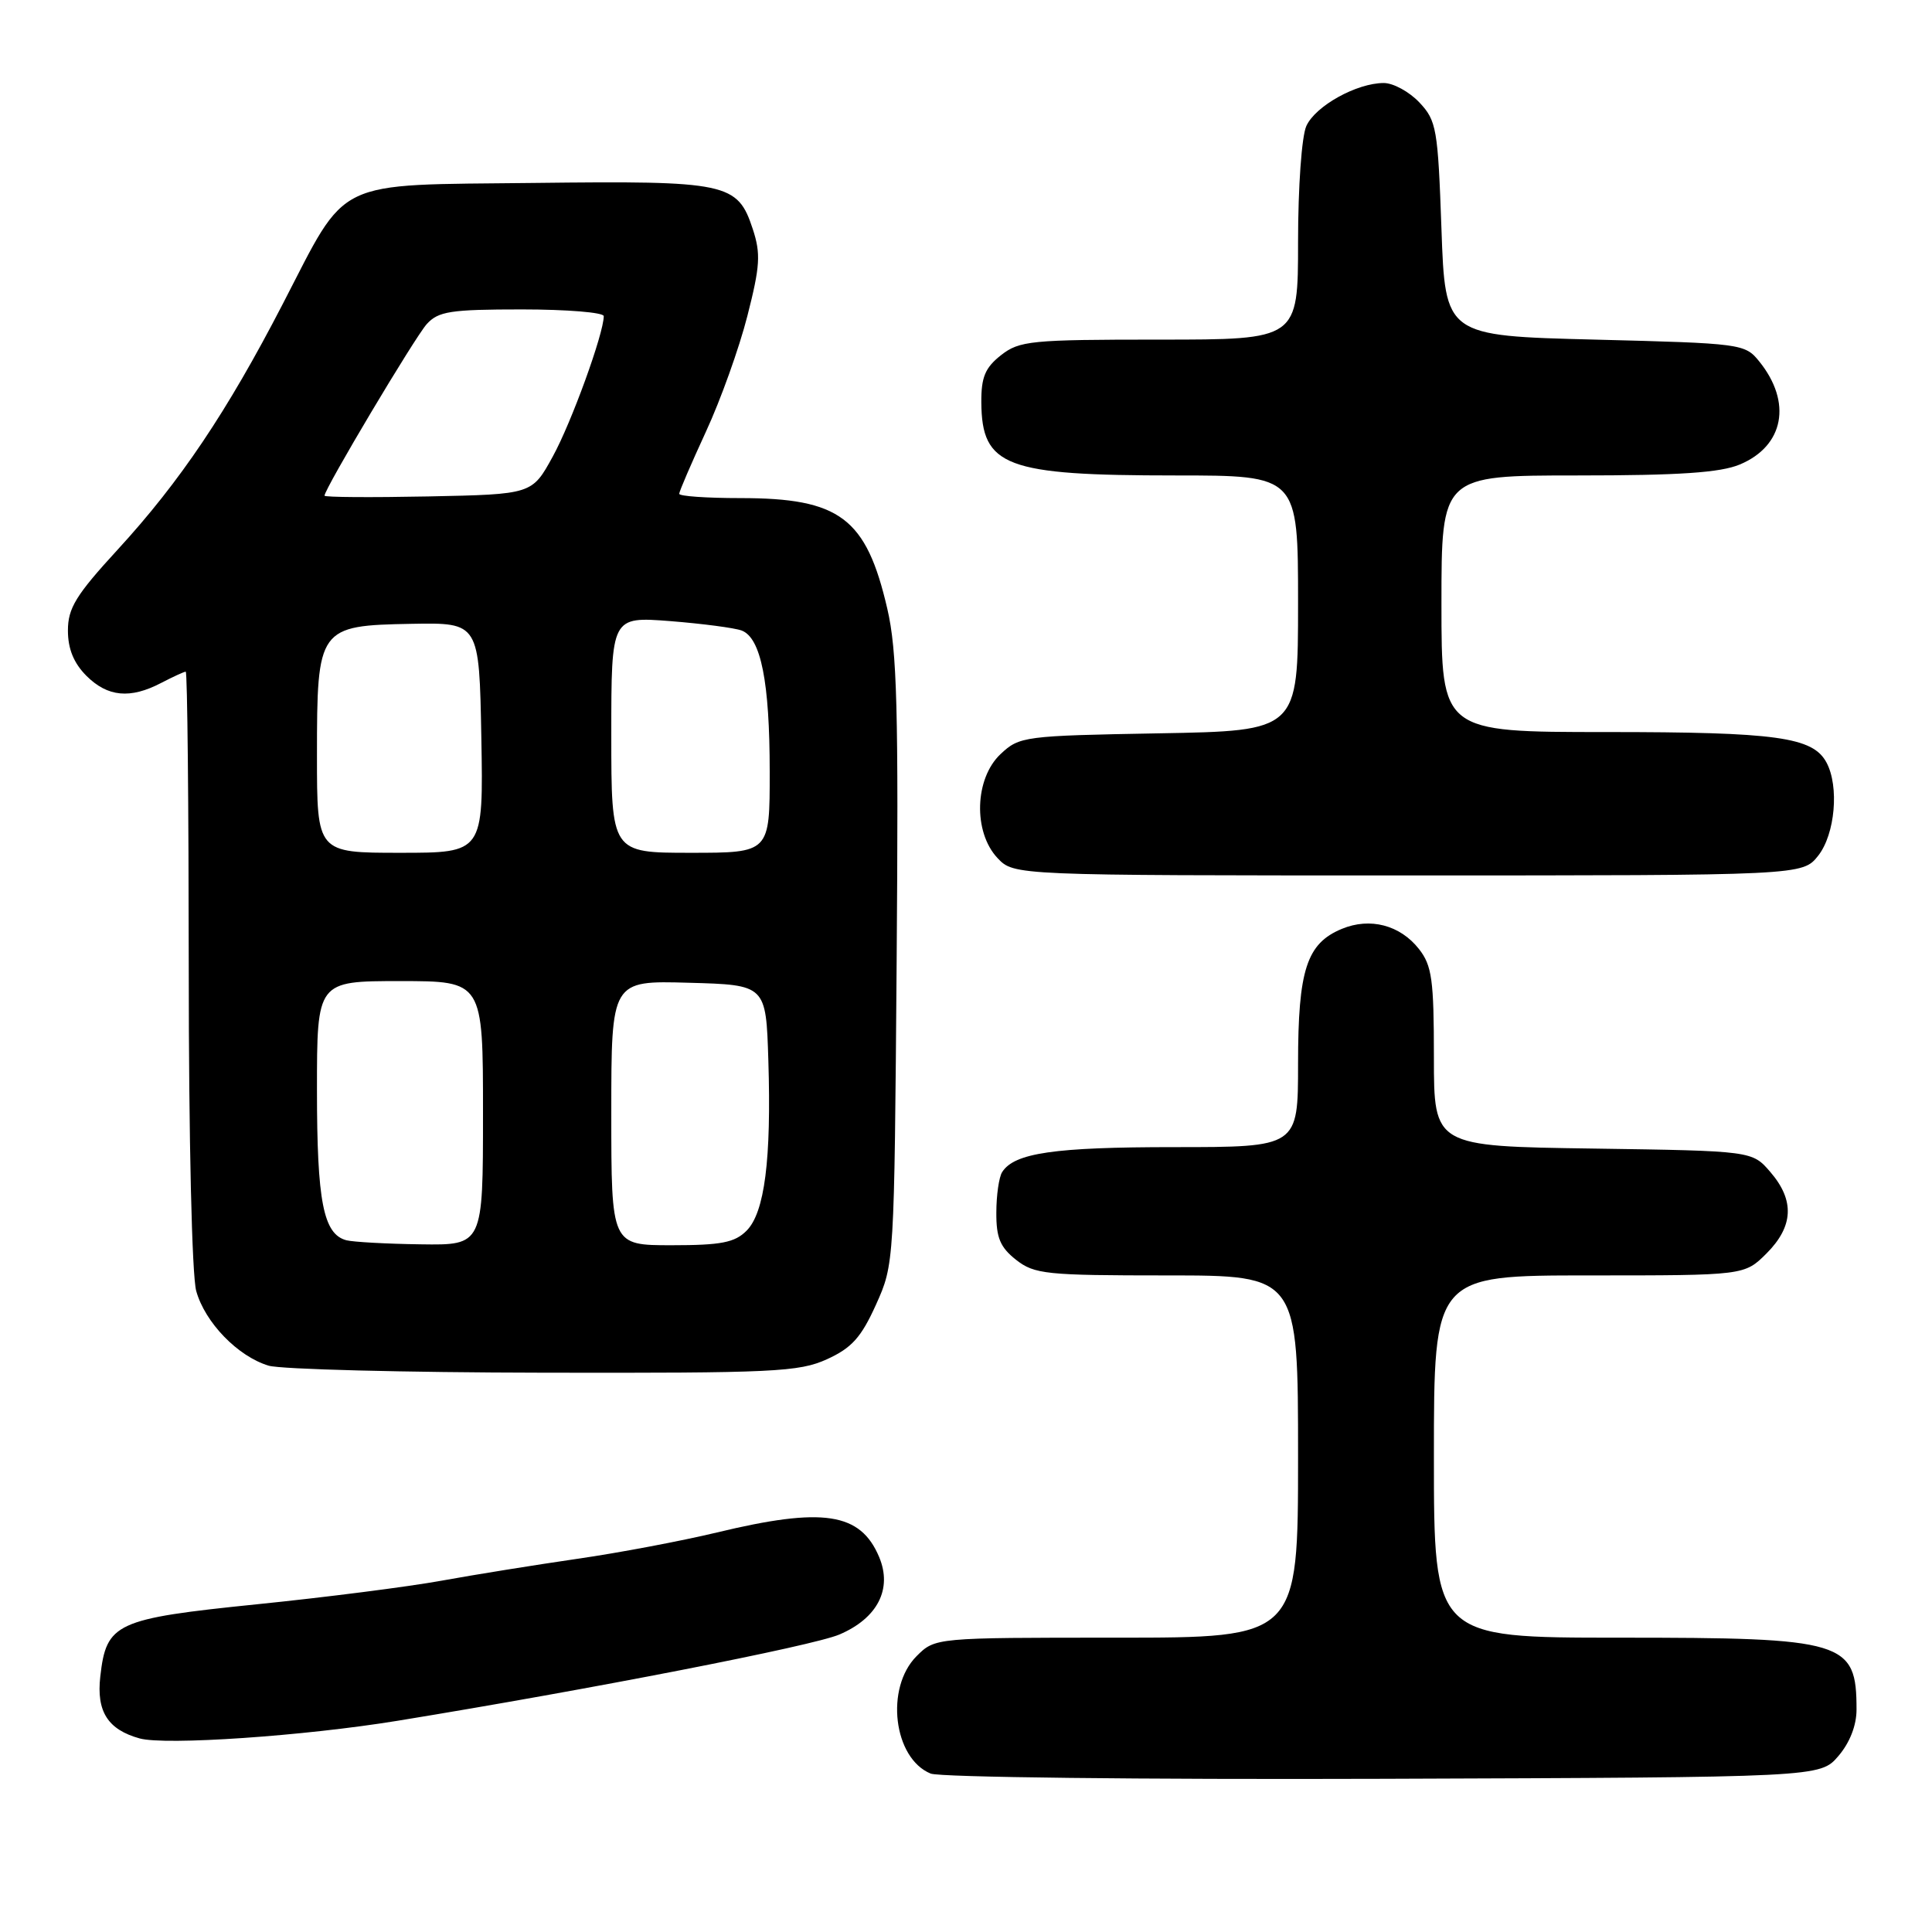 <?xml version="1.0" encoding="UTF-8" standalone="no"?>
<!DOCTYPE svg PUBLIC "-//W3C//DTD SVG 1.1//EN" "http://www.w3.org/Graphics/SVG/1.1/DTD/svg11.dtd" >
<svg xmlns="http://www.w3.org/2000/svg" xmlns:xlink="http://www.w3.org/1999/xlink" version="1.1" viewBox="0 0 256 256">
 <g >
 <path fill="currentColor"
d=" M 243.59 232.69 C 245.10 230.93 246.00 228.64 246.00 226.53 C 246.00 217.45 244.50 217.00 214.55 217.00 C 190.00 217.00 190.00 217.00 190.00 193.00 C 190.00 169.00 190.00 169.00 210.58 169.00 C 231.15 169.00 231.15 169.00 234.08 166.08 C 237.65 162.50 237.82 159.06 234.59 155.31 C 232.18 152.50 232.18 152.50 211.09 152.19 C 190.00 151.89 190.00 151.89 190.00 140.08 C 190.00 129.82 189.74 127.94 188.02 125.75 C 185.52 122.57 181.54 121.53 177.80 123.08 C 173.14 125.01 172.00 128.51 172.00 140.95 C 172.00 152.00 172.00 152.00 155.57 152.00 C 139.69 152.00 134.40 152.77 132.79 155.31 C 132.37 155.97 132.02 158.38 132.02 160.68 C 132.00 164.01 132.53 165.27 134.63 166.93 C 137.07 168.84 138.58 169.00 154.63 169.00 C 172.00 169.00 172.00 169.00 172.00 193.00 C 172.00 217.00 172.00 217.00 147.95 217.00 C 123.91 217.00 123.91 217.00 121.45 219.45 C 117.26 223.65 118.38 232.99 123.32 235.01 C 124.53 235.50 151.19 235.81 183.34 235.70 C 241.17 235.50 241.17 235.50 243.59 232.69 Z  M 52.69 228.01 C 78.30 223.83 107.68 218.10 111.23 216.58 C 116.28 214.42 118.27 210.55 116.49 206.31 C 114.01 200.42 109.07 199.67 95.00 203.06 C 90.33 204.18 82.00 205.76 76.50 206.55 C 71.00 207.35 62.90 208.65 58.50 209.45 C 54.10 210.25 43.08 211.66 34.00 212.58 C 15.31 214.49 14.09 215.06 13.29 222.14 C 12.76 226.79 14.29 229.18 18.50 230.35 C 21.92 231.29 40.24 230.04 52.69 228.01 Z  M 109.57 180.11 C 112.86 178.61 114.11 177.22 116.07 172.88 C 118.49 167.51 118.50 167.40 118.81 127.42 C 119.07 93.94 118.87 86.23 117.57 80.65 C 114.78 68.62 111.30 66.00 98.10 66.00 C 93.64 66.00 90.00 65.75 90.00 65.43 C 90.00 65.12 91.59 61.43 93.53 57.22 C 95.48 53.02 97.95 46.11 99.03 41.87 C 100.72 35.26 100.82 33.62 99.75 30.36 C 97.73 24.22 96.42 23.94 70.83 24.24 C 43.86 24.55 46.19 23.43 37.45 40.31 C 30.07 54.58 23.87 63.81 15.59 72.83 C 10.06 78.85 9.00 80.58 9.00 83.55 C 9.00 85.98 9.77 87.86 11.45 89.55 C 14.26 92.35 17.25 92.64 21.36 90.49 C 22.94 89.67 24.40 89.00 24.61 89.00 C 24.83 89.00 25.00 106.66 25.01 128.25 C 25.01 151.02 25.43 168.99 26.00 171.06 C 27.16 175.24 31.52 179.74 35.60 180.96 C 37.20 181.44 53.57 181.86 72.00 181.89 C 102.54 181.95 105.86 181.79 109.57 180.11 Z  M 240.93 113.37 C 243.16 110.53 243.72 104.21 242.02 101.04 C 240.21 97.66 235.42 97.00 212.85 97.00 C 191.00 97.00 191.00 97.00 191.00 80.00 C 191.00 63.00 191.00 63.00 209.03 63.00 C 222.51 63.00 227.94 62.63 230.53 61.55 C 236.40 59.10 237.49 53.30 233.10 47.88 C 231.22 45.55 230.74 45.49 211.34 45.00 C 191.50 44.50 191.50 44.50 191.00 30.33 C 190.53 17.05 190.35 15.99 188.08 13.58 C 186.74 12.16 184.62 11.00 183.36 11.00 C 179.78 11.00 174.31 14.03 173.10 16.69 C 172.48 18.04 172.00 24.78 172.00 32.05 C 172.00 45.00 172.00 45.00 153.63 45.00 C 136.57 45.00 135.08 45.15 132.63 47.07 C 130.53 48.73 130.01 49.98 130.03 53.32 C 130.10 61.82 133.22 63.00 155.74 63.00 C 172.00 63.00 172.00 63.00 172.00 79.92 C 172.00 96.84 172.00 96.84 153.58 97.17 C 135.67 97.49 135.08 97.57 132.58 99.92 C 129.14 103.15 128.93 110.24 132.17 113.69 C 134.35 116.00 134.35 116.00 186.60 116.00 C 238.85 116.00 238.85 116.00 240.93 113.37 Z  M 45.89 164.34 C 42.84 163.52 42.00 159.21 42.00 144.45 C 42.00 130.00 42.00 130.00 53.00 130.00 C 64.00 130.00 64.00 130.00 64.00 147.50 C 64.00 165.00 64.00 165.00 55.75 164.88 C 51.21 164.82 46.78 164.57 45.89 164.34 Z  M 81.00 147.47 C 81.00 129.93 81.00 129.93 91.25 130.22 C 101.50 130.50 101.50 130.50 101.81 140.50 C 102.22 153.66 101.32 160.68 98.92 163.08 C 97.35 164.65 95.55 165.00 89.00 165.00 C 81.00 165.00 81.00 165.00 81.00 147.47 Z  M 42.00 100.11 C 42.00 83.13 42.18 82.89 54.53 82.66 C 63.50 82.50 63.50 82.50 63.78 97.75 C 64.05 113.00 64.05 113.00 53.03 113.00 C 42.00 113.00 42.00 113.00 42.00 100.11 Z  M 81.00 97.35 C 81.00 81.70 81.00 81.70 88.80 82.30 C 93.08 82.64 97.35 83.20 98.28 83.55 C 100.83 84.53 101.99 90.36 101.99 102.25 C 102.00 113.00 102.00 113.00 91.50 113.00 C 81.00 113.00 81.00 113.00 81.00 97.35 Z  M 43.00 65.68 C 43.00 64.77 54.97 44.69 56.55 42.94 C 58.09 41.25 59.69 41.00 69.15 41.00 C 75.12 41.00 80.00 41.40 80.00 41.89 C 80.00 44.19 75.71 56.02 73.24 60.50 C 70.50 65.50 70.50 65.50 56.75 65.78 C 49.19 65.93 43.00 65.89 43.00 65.68 Z "/>
</g>
</svg>